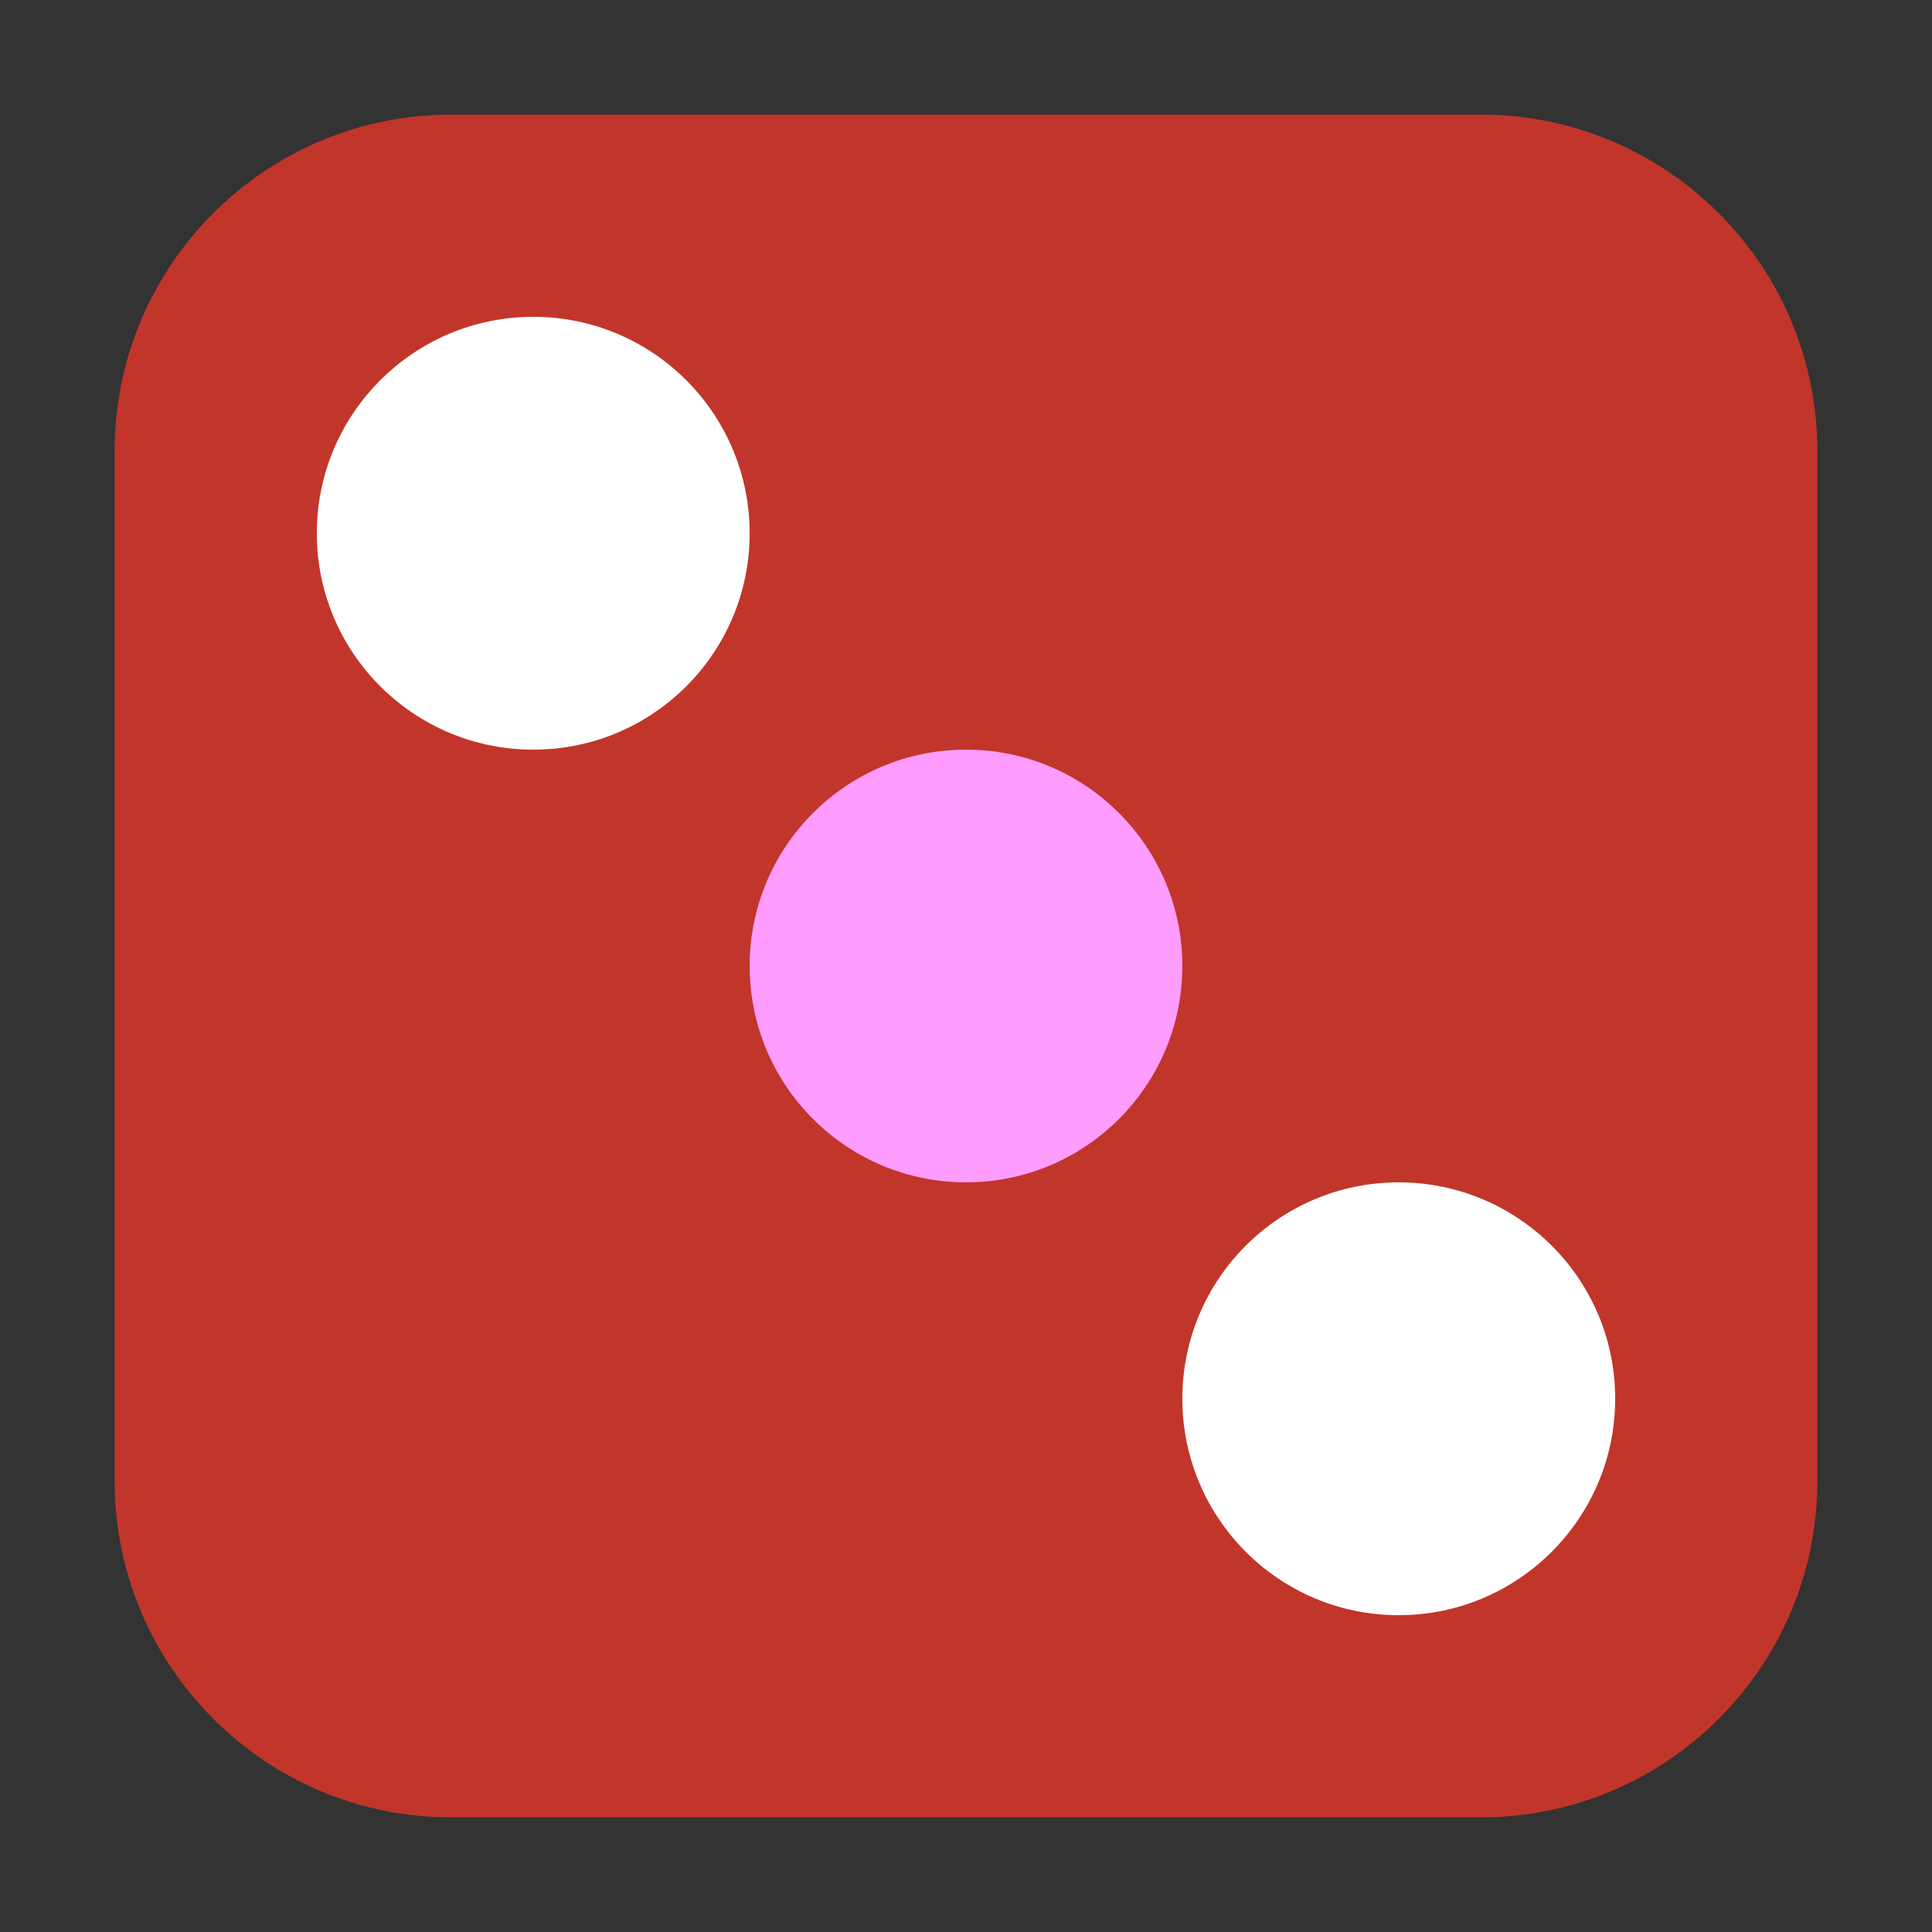 <?xml version="1.0" encoding="UTF-8"?>
<svg xmlns="http://www.w3.org/2000/svg" xmlns:xlink="http://www.w3.org/1999/xlink" width="48pt" height="48pt" viewBox="0 0 48 48" version="1.1">
<rect x="0" y="0" width="48" height="48" fill="#333333" stroke="none"/>
<g id="surface1">
<path style=" stroke:none;fill-rule:evenodd;fill:rgb(76.078%,20.784%,16.471%);fill-opacity:1;" d="M 11.207 2.848 L 36.793 2.848 C 41.406 2.848 45.152 6.594 45.152 11.207 L 45.152 36.793 C 45.152 41.406 41.406 45.152 36.793 45.152 L 11.207 45.152 C 6.594 45.152 2.848 41.406 2.848 36.793 L 2.848 11.207 C 2.848 6.594 6.594 2.848 11.207 2.848 Z M 11.207 2.848 "/>
<path style=" stroke:none;fill-rule:nonzero;fill:rgb(100%,61.176%,100%);fill-opacity:1;" d="M 29.375 24 C 29.375 26.969 26.969 29.375 24 29.375 C 21.031 29.375 18.625 26.969 18.625 24 C 18.625 21.031 21.031 18.625 24 18.625 C 26.969 18.625 29.375 21.031 29.375 24 Z M 29.375 24 "/>
<path style=" stroke:none;fill-rule:nonzero;fill:rgb(100%,100%,100%);fill-opacity:1;" d="M 40.129 34.75 C 40.129 37.719 37.719 40.129 34.75 40.129 C 31.781 40.129 29.375 37.719 29.375 34.75 C 29.375 31.781 31.781 29.375 34.75 29.375 C 37.719 29.375 40.129 31.781 40.129 34.75 Z M 40.129 34.75 "/>
<path style=" stroke:none;fill-rule:nonzero;fill:rgb(100%,100%,100%);fill-opacity:1;" d="M 18.625 13.25 C 18.625 16.219 16.219 18.625 13.25 18.625 C 10.281 18.625 7.871 16.219 7.871 13.25 C 7.871 10.281 10.281 7.871 13.25 7.871 C 16.219 7.871 18.625 10.281 18.625 13.25 Z M 18.625 13.25 "/>
</g>
</svg>
